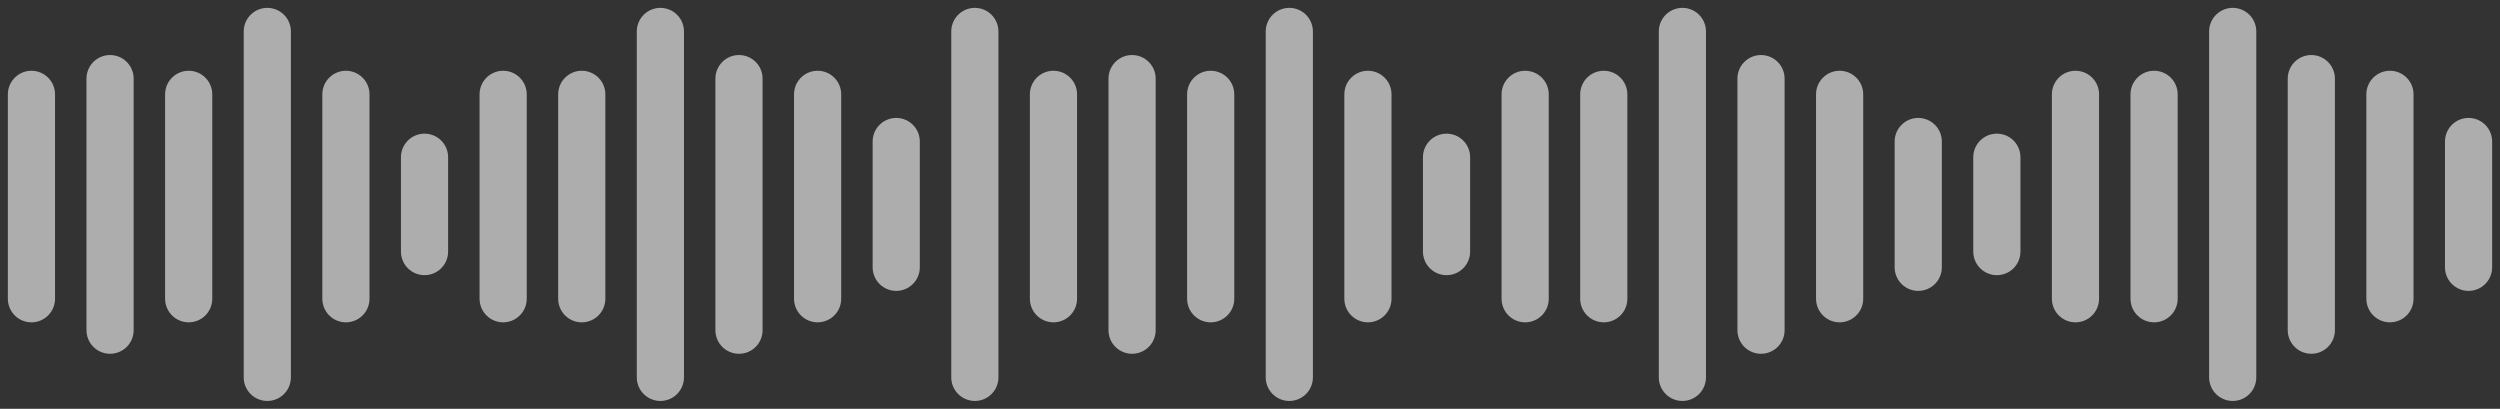 <svg width="159" height="26" viewBox="0 0 159 26" fill="none" xmlns="http://www.w3.org/2000/svg">
<rect x="0" y="0" width="159" height="26" fill="#333333" stroke="none"/>
<path d="M2 6V19" stroke="white" stroke-opacity="0.6" stroke-width="3" stroke-linecap="round"/>
<path d="M12 6V19" stroke="white" stroke-opacity="0.6" stroke-width="3" stroke-linecap="round"/>
<path d="M22 6V19" stroke="white" stroke-opacity="0.6" stroke-width="3" stroke-linecap="round"/>
<path d="M32 6V19" stroke="white" stroke-opacity="0.6" stroke-width="3" stroke-linecap="round"/>
<path d="M37 6V19" stroke="white" stroke-opacity="0.6" stroke-width="3" stroke-linecap="round"/>
<path d="M52 6V19" stroke="white" stroke-opacity="0.6" stroke-width="3" stroke-linecap="round"/>
<path d="M27 10L27 16" stroke="white" stroke-opacity="0.6" stroke-width="3" stroke-linecap="round"/>
<path d="M57 9L57 17" stroke="white" stroke-opacity="0.6" stroke-width="3" stroke-linecap="round"/>
<path d="M17 2L17 24" stroke="white" stroke-opacity="0.6" stroke-width="3" stroke-linecap="round"/>
<path d="M42 2L42 24" stroke="white" stroke-opacity="0.6" stroke-width="3" stroke-linecap="round"/>
<path d="M62 2L62 24" stroke="white" stroke-opacity="0.6" stroke-width="3" stroke-linecap="round"/>
<path d="M7 5L7 21" stroke="white" stroke-opacity="0.6" stroke-width="3" stroke-linecap="round"/>
<path d="M47 5L47 21" stroke="white" stroke-opacity="0.6" stroke-width="3" stroke-linecap="round"/>
<path d="M67 6V19" stroke="white" stroke-opacity="0.6" stroke-width="3" stroke-linecap="round"/>
<path d="M77 6V19" stroke="white" stroke-opacity="0.6" stroke-width="3" stroke-linecap="round"/>
<path d="M87 6V19" stroke="white" stroke-opacity="0.6" stroke-width="3" stroke-linecap="round"/>
<path d="M97 6V19" stroke="white" stroke-opacity="0.6" stroke-width="3" stroke-linecap="round"/>
<path d="M102 6V19" stroke="white" stroke-opacity="0.6" stroke-width="3" stroke-linecap="round"/>
<path d="M117 6V19" stroke="white" stroke-opacity="0.6" stroke-width="3" stroke-linecap="round"/>
<path d="M92 10L92 16" stroke="white" stroke-opacity="0.6" stroke-width="3" stroke-linecap="round"/>
<path d="M122 9L122 17" stroke="white" stroke-opacity="0.6" stroke-width="3" stroke-linecap="round"/>
<path d="M82 2L82 24" stroke="white" stroke-opacity="0.6" stroke-width="3" stroke-linecap="round"/>
<path d="M107 2L107 24" stroke="white" stroke-opacity="0.6" stroke-width="3" stroke-linecap="round"/>
<path d="M72 5L72 21" stroke="white" stroke-opacity="0.6" stroke-width="3" stroke-linecap="round"/>
<path d="M112 5L112 21" stroke="white" stroke-opacity="0.6" stroke-width="3" stroke-linecap="round"/>
<path d="M132 6V19" stroke="white" stroke-opacity="0.6" stroke-width="3" stroke-linecap="round"/>
<path d="M137 6V19" stroke="white" stroke-opacity="0.6" stroke-width="3" stroke-linecap="round"/>
<path d="M152 6V19" stroke="white" stroke-opacity="0.6" stroke-width="3" stroke-linecap="round"/>
<path d="M127 10L127 16" stroke="white" stroke-opacity="0.6" stroke-width="3" stroke-linecap="round"/>
<path d="M157 9L157 17" stroke="white" stroke-opacity="0.6" stroke-width="3" stroke-linecap="round"/>
<path d="M142 2L142 24" stroke="white" stroke-opacity="0.6" stroke-width="3" stroke-linecap="round"/>
<path d="M147 5L147 21" stroke="white" stroke-opacity="0.6" stroke-width="3" stroke-linecap="round"/>
</svg>
